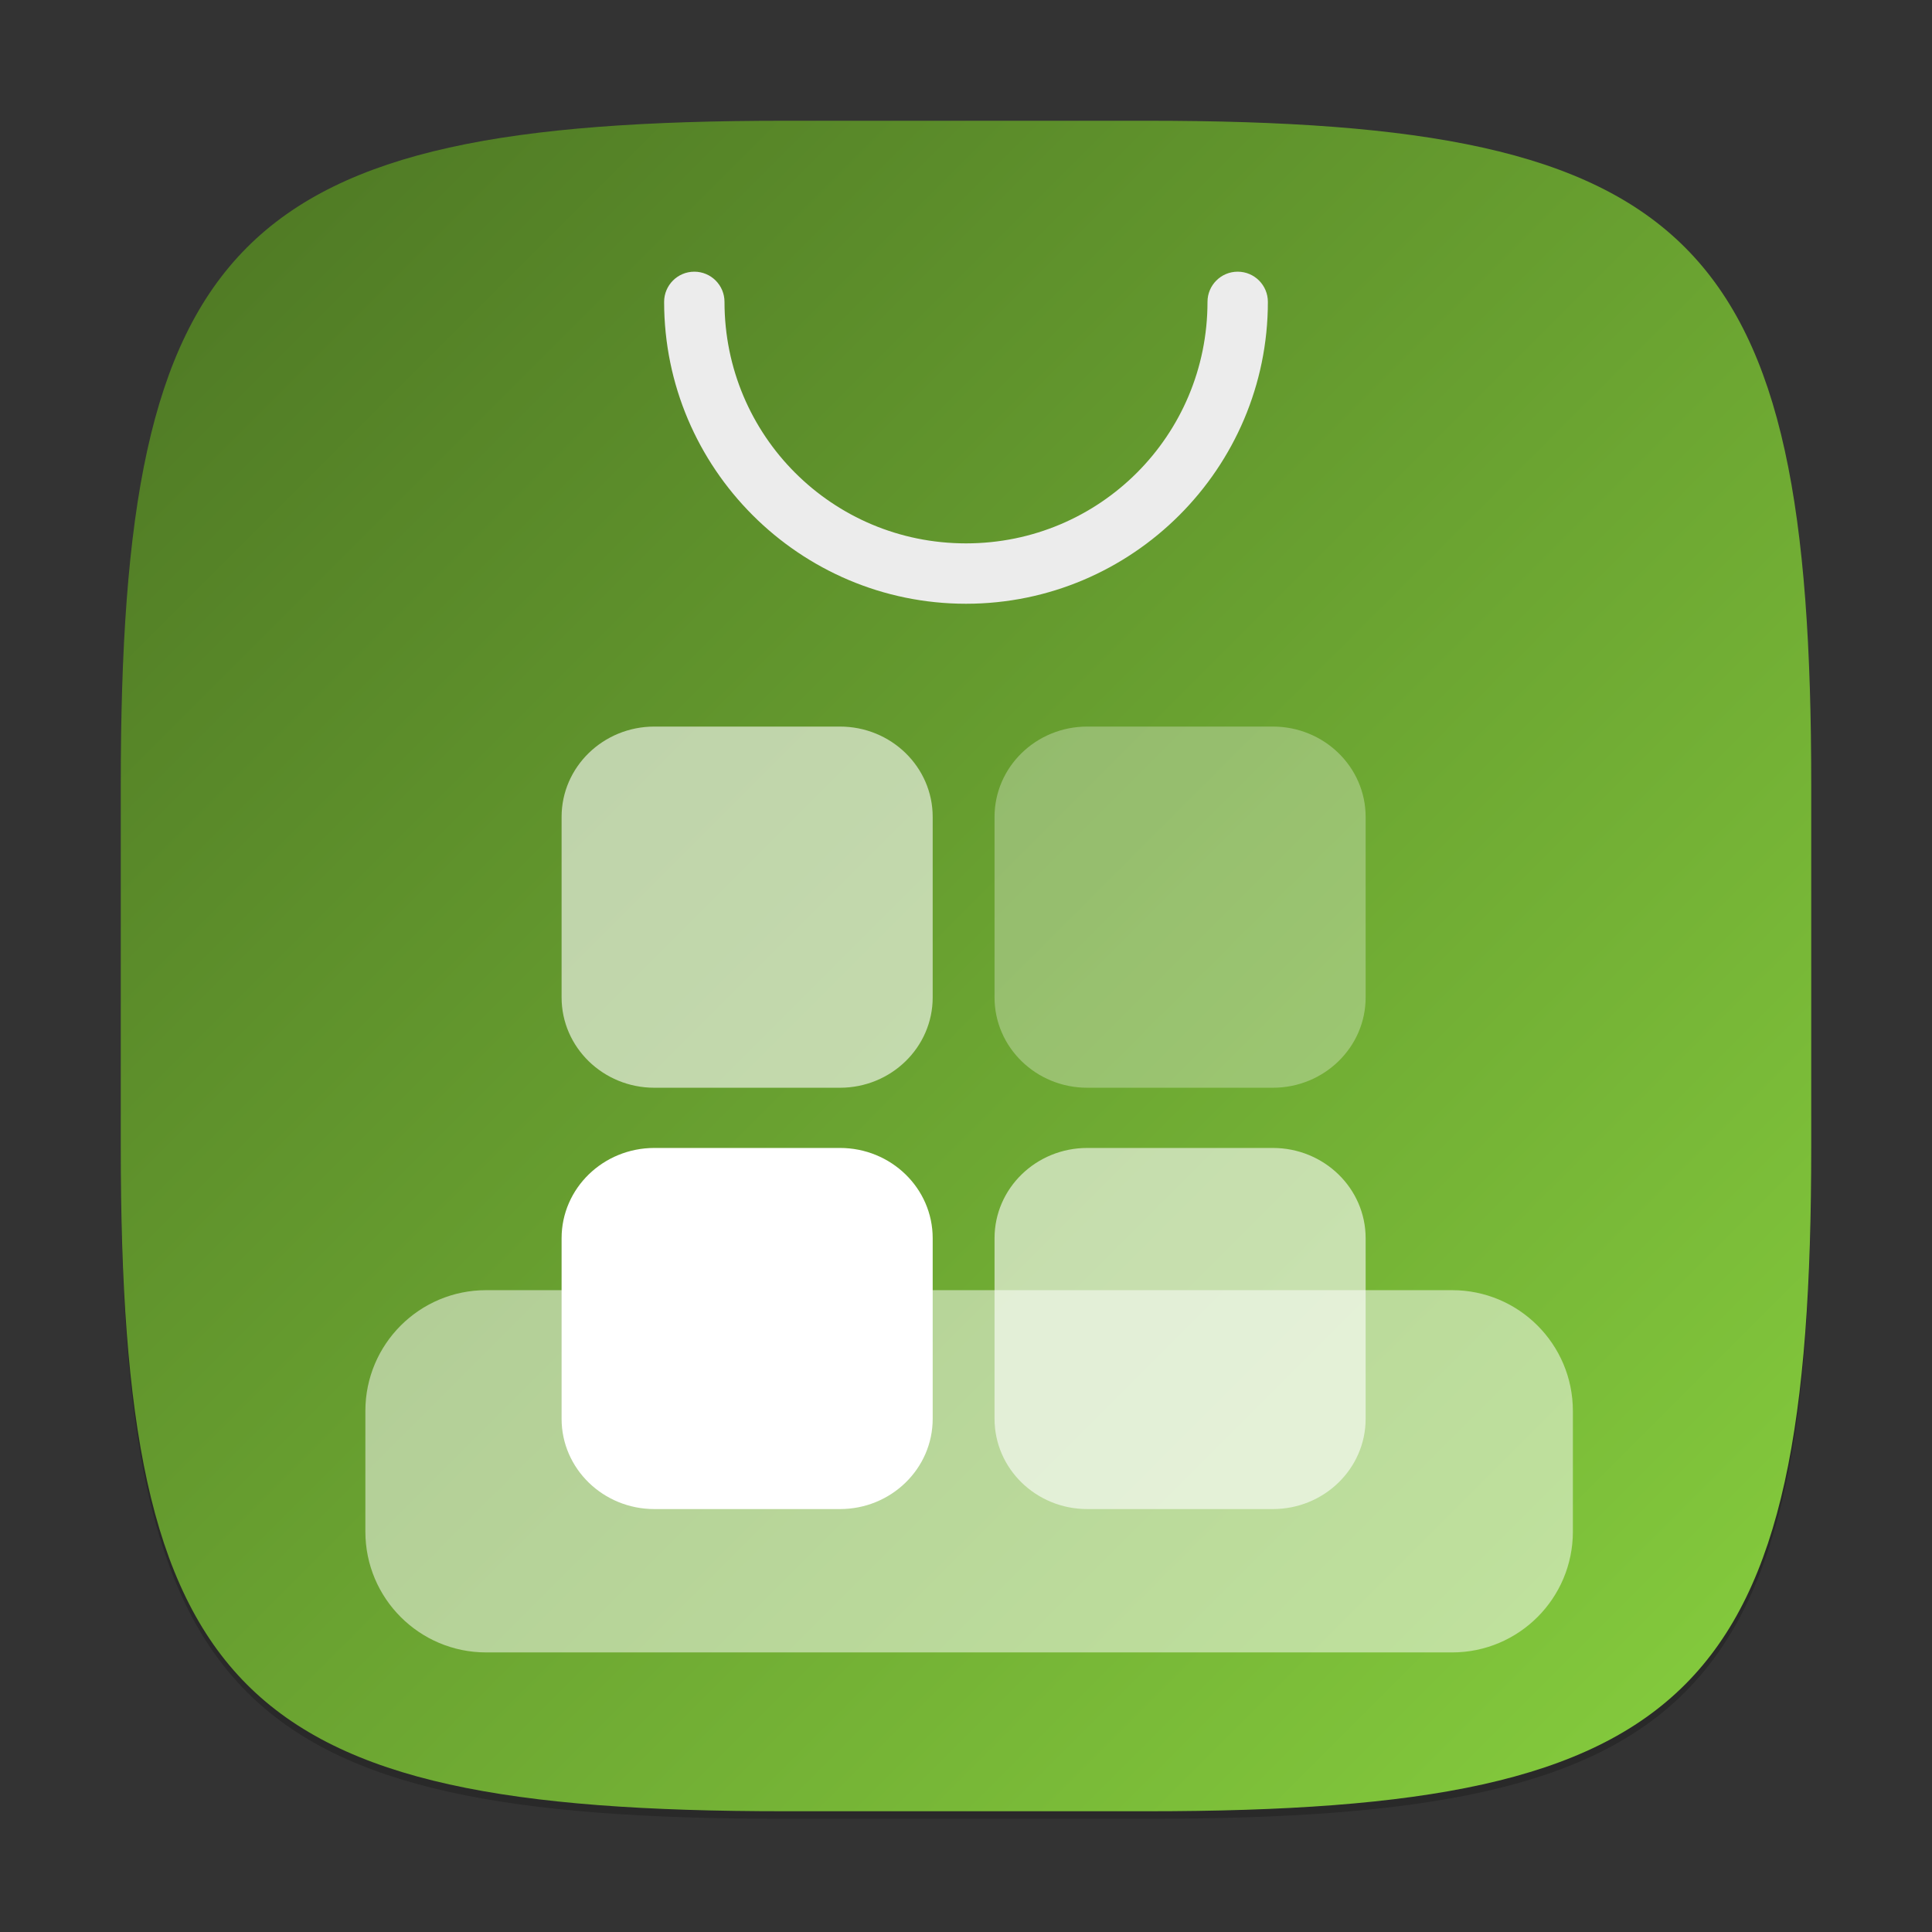 
<svg xmlns="http://www.w3.org/2000/svg" xmlns:xlink="http://www.w3.org/1999/xlink" width="128px" height="128px" viewBox="0 0 128 128" version="1.1">
<rect x="0" y="0" width="128" height="128" fill="#333333" stroke="none"/>
<defs>
<filter id="alpha" filterUnits="objectBoundingBox" x="0%" y="0%" width="100%" height="100%">
  <feColorMatrix type="matrix" in="SourceGraphic" values="0 0 0 0 1 0 0 0 0 1 0 0 0 0 1 0 0 0 1 0"/>
</filter>
<mask id="mask0">
  <g filter="url(#alpha)">
<rect x="0" y="0" width="128" height="128" style="fill:rgb(0%,0%,0%);fill-opacity:0.2;stroke:none;"/>
  </g>
</mask>
<clipPath id="clip1">
  <rect x="0" y="0" width="128" height="128"/>
</clipPath>
<g id="surface5" clip-path="url(#clip1)">
<path style=" stroke:none;fill-rule:nonzero;fill:rgb(0%,0%,0%);fill-opacity:1;" d="M 52 8.5 C 15.594 8.5 8 16.258 8 52.5 L 8 76.5 C 8 112.742 15.594 120.5 52 120.5 L 76 120.5 C 112.406 120.5 120 112.742 120 76.5 L 120 52.5 C 120 16.258 112.406 8.5 76 8.5 "/>
</g>
<linearGradient id="linear0" gradientUnits="userSpaceOnUse" x1="2" y1="2" x2="30" y2="30" gradientTransform="matrix(4,0,0,4,0,0)">
<stop offset="0" style="stop-color:rgb(29.804%,45.882%,13.725%);stop-opacity:1;"/>
<stop offset="1" style="stop-color:rgb(52.941%,81.176%,24.314%);stop-opacity:1;"/>
</linearGradient>
<mask id="mask1">
  <g filter="url(#alpha)">
<rect x="0" y="0" width="128" height="128" style="fill:rgb(0%,0%,0%);fill-opacity:0.5;stroke:none;"/>
  </g>
</mask>
<clipPath id="clip2">
  <rect x="0" y="0" width="128" height="128"/>
</clipPath>
<g id="surface8" clip-path="url(#clip2)">
<path style=" stroke:none;fill-rule:nonzero;fill:rgb(100%,100%,100%);fill-opacity:1;" d="M 32.207 85.477 L 96.207 85.477 C 100.625 85.477 104.207 89.059 104.207 93.477 L 104.207 101.477 C 104.207 105.895 100.625 109.477 96.207 109.477 L 32.207 109.477 C 27.789 109.477 24.207 105.895 24.207 101.477 L 24.207 93.477 C 24.207 89.059 27.789 85.477 32.207 85.477 Z M 32.207 85.477 "/>
</g>
<mask id="mask2">
  <g filter="url(#alpha)">
<rect x="0" y="0" width="128" height="128" style="fill:rgb(0%,0%,0%);fill-opacity:0.3;stroke:none;"/>
  </g>
</mask>
<clipPath id="clip3">
  <rect x="0" y="0" width="128" height="128"/>
</clipPath>
<g id="surface11" clip-path="url(#clip3)">
<path style=" stroke:none;fill-rule:nonzero;fill:rgb(100%,100%,100%);fill-opacity:1;" d="M 72.035 48.137 L 84.328 48.137 C 87.723 48.137 90.477 50.816 90.477 54.121 L 90.477 66.082 C 90.477 69.387 87.723 72.066 84.328 72.066 L 72.035 72.066 C 68.641 72.066 65.891 69.387 65.891 66.082 L 65.891 54.121 C 65.891 50.816 68.641 48.137 72.035 48.137 Z M 72.035 48.137 "/>
</g>
<mask id="mask3">
  <g filter="url(#alpha)">
<rect x="0" y="0" width="128" height="128" style="fill:rgb(0%,0%,0%);fill-opacity:0.6;stroke:none;"/>
  </g>
</mask>
<clipPath id="clip4">
  <rect x="0" y="0" width="128" height="128"/>
</clipPath>
<g id="surface14" clip-path="url(#clip4)">
<path style=" stroke:none;fill-rule:nonzero;fill:rgb(100%,100%,100%);fill-opacity:1;" d="M 43.355 48.137 L 55.648 48.137 C 59.043 48.137 61.793 50.816 61.793 54.121 L 61.793 66.082 C 61.793 69.387 59.043 72.066 55.648 72.066 L 43.355 72.066 C 39.961 72.066 37.207 69.387 37.207 66.082 L 37.207 54.121 C 37.207 50.816 39.961 48.137 43.355 48.137 Z M 43.355 48.137 "/>
</g>
<mask id="mask4">
  <g filter="url(#alpha)">
<rect x="0" y="0" width="128" height="128" style="fill:rgb(0%,0%,0%);fill-opacity:0.6;stroke:none;"/>
  </g>
</mask>
<clipPath id="clip5">
  <rect x="0" y="0" width="128" height="128"/>
</clipPath>
<g id="surface17" clip-path="url(#clip5)">
<path style=" stroke:none;fill-rule:nonzero;fill:rgb(100%,100%,100%);fill-opacity:1;" d="M 72.035 76.055 L 84.328 76.055 C 87.723 76.055 90.477 78.73 90.477 82.035 L 90.477 94 C 90.477 97.301 87.723 99.98 84.328 99.98 L 72.035 99.98 C 68.641 99.98 65.891 97.301 65.891 94 L 65.891 82.035 C 65.891 78.73 68.641 76.055 72.035 76.055 Z M 72.035 76.055 "/>
</g>
</defs>
<g id="surface1">
<use xlink:href="#surface5" mask="url(#mask0)"/>
<path style=" stroke:none;fill-rule:nonzero;fill:url(#linear0);" d="M 52 8 C 15.594 8 8 15.758 8 52 L 8 76 C 8 112.242 15.594 120 52 120 L 76 120 C 112.406 120 120 112.242 120 76 L 120 52 C 120 15.758 112.406 8 76 8 Z M 52 8 "/>
<path style=" stroke:none;fill-rule:nonzero;fill:rgb(92.549%,92.549%,92.549%);fill-opacity:1;" d="M 64 40 C 52.977 40 44 31.023 44 20 C 44 18.895 44.895 18 46 18 C 47.105 18 48 18.895 48 20 C 48 28.859 55.141 36 64 36 C 72.859 36 80 28.859 80 20 C 80 18.895 80.895 18 82 18 C 83.105 18 84 18.895 84 20 C 84 31.023 75.023 40 64 40 Z M 64 40 "/>
<use xlink:href="#surface8" mask="url(#mask1)"/>
<use xlink:href="#surface11" mask="url(#mask2)"/>
<use xlink:href="#surface14" mask="url(#mask3)"/>
<use xlink:href="#surface17" mask="url(#mask4)"/>
<path style=" stroke:none;fill-rule:nonzero;fill:rgb(100%,100%,100%);fill-opacity:1;" d="M 43.355 76.055 L 55.648 76.055 C 59.043 76.055 61.793 78.73 61.793 82.035 L 61.793 94 C 61.793 97.301 59.043 99.98 55.648 99.98 L 43.355 99.98 C 39.961 99.98 37.207 97.301 37.207 94 L 37.207 82.035 C 37.207 78.73 39.961 76.055 43.355 76.055 Z M 43.355 76.055 "/>
</g>
</svg>
